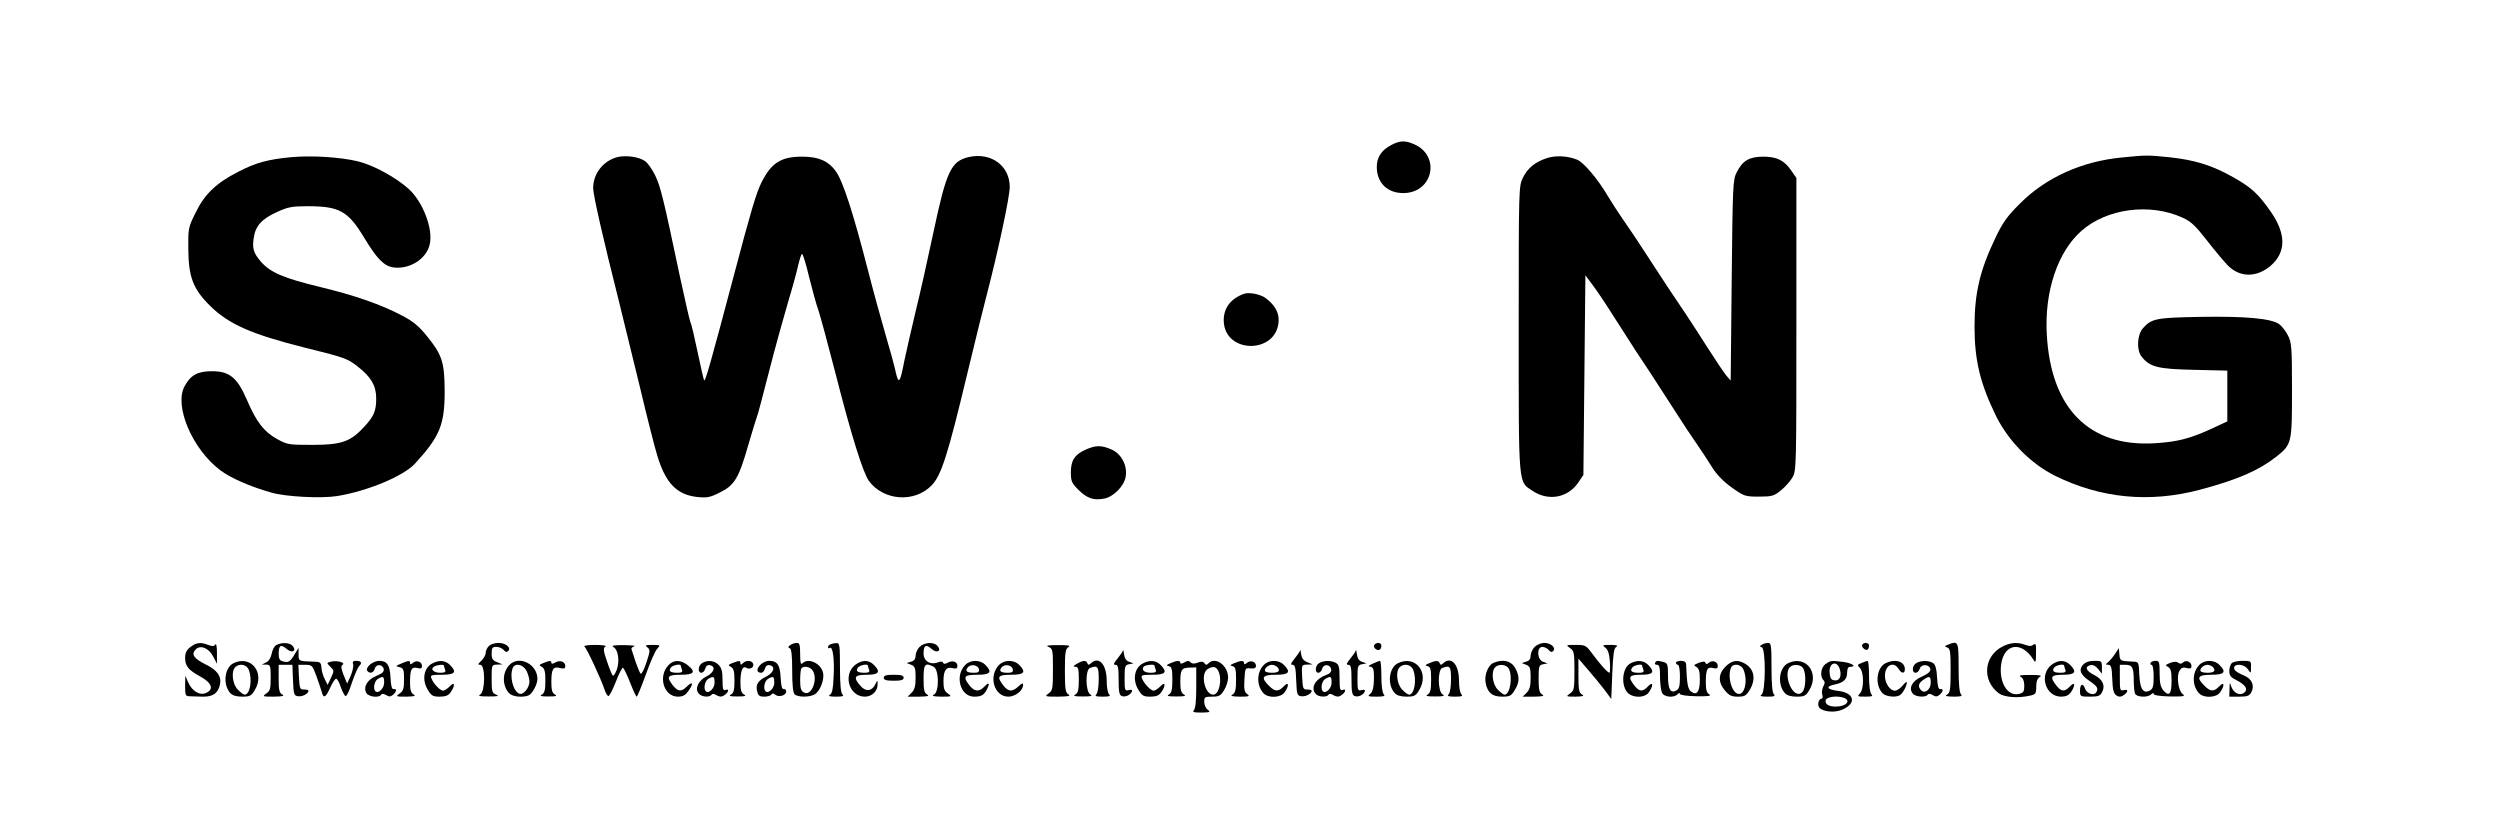 <?xml version="1.0" standalone="no"?>
<!DOCTYPE svg PUBLIC "-//W3C//DTD SVG 20010904//EN"
 "http://www.w3.org/TR/2001/REC-SVG-20010904/DTD/svg10.dtd">
<svg version="1.0" xmlns="http://www.w3.org/2000/svg"
 width="1256pt" height="410pt" viewBox="0 0 1256 410"
 preserveAspectRatio="xMidYMid meet">

<g transform="translate(0,410) scale(0.1,-0.1)"
fill="#000000" stroke="none">
<path d="M6991 3372 c-52 -26 -76 -65 -74 -117 3 -76 55 -125 133 -125 150 0
190 188 53 246 -43 19 -71 18 -112 -4z"/>
<path d="M1459 3310 c-114 -11 -176 -28 -262 -73 -110 -56 -169 -112 -214
-205 -37 -74 -38 -79 -37 -181 1 -143 24 -203 109 -287 94 -93 208 -143 474
-210 203 -50 217 -55 270 -97 66 -52 91 -95 91 -159 0 -62 -11 -89 -60 -142
-69 -75 -114 -91 -260 -91 -120 0 -127 1 -179 30 -65 36 -103 85 -151 197 -48
111 -87 143 -175 143 -73 0 -108 -20 -138 -76 -53 -99 39 -315 179 -421 51
-39 154 -84 258 -113 74 -21 252 -30 331 -17 152 25 333 100 391 164 124 136
148 194 148 363 -1 145 -12 181 -88 275 -41 51 -70 75 -123 103 -110 58 -240
103 -418 146 -181 44 -246 72 -293 125 -38 44 -46 67 -37 122 8 59 41 95 117
129 54 25 75 29 153 29 160 0 204 -24 285 -159 63 -104 98 -140 143 -148 82
-13 170 41 186 116 18 77 -35 214 -106 278 -65 58 -174 118 -253 138 -90 22
-237 31 -341 21z"/>
<path d="M3103 3311 c-72 -18 -123 -83 -123 -156 0 -34 48 -246 131 -575 21
-85 68 -276 104 -425 35 -148 74 -301 86 -340 42 -142 99 -201 203 -212 47 -5
64 -2 111 22 75 36 97 73 144 238 22 75 42 140 44 144 3 4 30 107 61 228 31
121 75 279 96 350 22 72 44 154 50 182 7 29 15 55 19 57 4 3 20 -48 35 -112
16 -64 37 -142 48 -172 10 -30 48 -170 84 -310 81 -318 140 -506 170 -547 74
-99 228 -110 314 -22 49 50 81 150 179 559 39 162 84 345 100 405 54 207 115
490 114 537 -1 107 -95 174 -206 149 -89 -21 -112 -70 -177 -376 -28 -132 -68
-312 -90 -400 -21 -88 -46 -198 -56 -245 -22 -115 -29 -124 -44 -59 -6 30 -29
113 -50 184 -21 72 -62 220 -90 330 -73 284 -125 445 -161 495 -37 51 -85 72
-164 73 -110 1 -159 -30 -209 -129 -27 -54 -54 -146 -142 -479 -114 -430 -142
-530 -147 -515 -3 8 -18 74 -33 145 -15 72 -30 137 -35 145 -4 9 -28 114 -54
235 -83 394 -96 446 -123 503 -15 31 -38 64 -52 73 -30 21 -94 30 -137 20z"/>
<path d="M7773 3306 c-60 -19 -98 -50 -122 -99 -21 -43 -21 -54 -21 -761 0
-803 -3 -764 71 -813 79 -52 177 -34 229 44 l25 37 5 501 5 502 38 -51 c21
-28 68 -98 105 -157 87 -137 137 -214 189 -291 23 -35 74 -115 115 -178 40
-63 91 -140 113 -171 22 -32 56 -83 75 -114 24 -39 56 -72 100 -104 62 -44 67
-46 136 -46 66 0 76 3 111 31 21 17 47 46 58 65 20 33 20 52 20 770 l0 735
-25 36 c-36 53 -73 71 -143 71 -70 -1 -102 -20 -132 -79 -19 -37 -20 -64 -25
-542 l-5 -504 -21 24 c-11 13 -53 75 -93 138 -40 63 -90 140 -110 170 -54 79
-126 188 -201 304 -36 56 -86 131 -111 166 -25 36 -61 91 -80 123 -50 86 -123
172 -156 185 -48 19 -106 22 -150 8z"/>
<path d="M10662 3309 c-203 -19 -384 -101 -514 -232 -63 -62 -87 -96 -122
-170 -78 -162 -106 -278 -106 -447 0 -170 28 -286 108 -450 63 -127 176 -241
298 -301 229 -113 474 -136 724 -70 192 51 298 97 388 168 76 61 77 67 77 333
0 215 -2 238 -20 274 -11 22 -31 48 -45 58 -40 28 -170 40 -398 36 -219 -4
-242 -8 -286 -57 -29 -32 -33 -110 -7 -142 41 -53 81 -63 264 -67 l167 -4 0
-128 0 -127 -77 -36 c-111 -51 -174 -67 -289 -74 -329 -19 -521 175 -541 548
-12 216 55 414 174 519 128 113 344 141 507 67 44 -20 66 -41 122 -113 38 -49
85 -105 104 -125 61 -64 146 -65 218 -4 78 68 78 160 0 272 -64 91 -97 121
-189 173 -107 60 -191 86 -320 100 -110 11 -116 11 -237 -1z"/>
<path d="M6250 2624 c-67 -24 -103 -72 -102 -135 3 -170 271 -169 276 1 1 42
-21 79 -65 112 -26 20 -84 31 -109 22z"/>
<path d="M5454 1841 c-55 -25 -74 -54 -74 -114 0 -44 4 -54 38 -88 44 -43 76
-54 129 -44 46 8 100 62 108 108 11 55 -20 116 -69 138 -52 23 -80 23 -132 0z"/>
<path d="M956 849 c-18 -14 -26 -30 -26 -53 0 -42 16 -62 75 -94 59 -32 71
-65 31 -83 -32 -15 -71 8 -91 54 l-14 32 -1 -51 c0 -47 2 -52 23 -52 12 -1 42
-1 66 -2 50 -1 77 17 86 61 9 41 -14 73 -72 101 -59 29 -74 51 -50 75 24 25
67 7 89 -37 l18 -35 0 55 c0 32 -4 50 -8 42 -7 -10 -15 -10 -36 -2 -40 15 -60
12 -90 -11z"/>
<path d="M1388 859 c-10 -5 -20 -25 -23 -43 -4 -21 -15 -38 -28 -44 l-22 -11
23 0 c20 -1 22 -5 22 -65 0 -56 -3 -67 -22 -80 -21 -15 -20 -16 37 -16 46 1
56 3 43 11 -15 8 -18 24 -18 79 l0 70 35 0 34 0 3 -77 c3 -73 5 -78 26 -81 22
-3 52 13 52 28 0 3 -10 6 -22 6 -21 -1 -23 4 -26 62 l-3 62 35 0 c33 0 36 -3
55 -55 11 -30 23 -66 27 -80 9 -36 20 -31 43 20 11 25 24 45 30 45 5 0 16 -19
23 -42 8 -23 19 -43 24 -45 6 -2 20 28 32 67 13 38 29 76 37 84 16 16 10 26
-17 26 -14 0 -18 -5 -14 -17 3 -10 -3 -36 -12 -58 l-18 -39 -18 43 c-13 33
-14 46 -5 51 17 11 -27 23 -57 16 -24 -6 -24 -6 -4 -26 19 -19 19 -21 3 -55
l-17 -36 -14 28 c-8 15 -16 41 -17 57 -2 29 -6 31 -41 32 -74 2 -74 2 -74 37
l0 32 -19 -31 c-24 -40 -32 -44 -59 -37 -17 4 -22 13 -22 39 0 42 11 49 40 24
27 -24 52 -11 30 15 -14 17 -56 19 -82 4z"/>
<path d="M2456 854 c-9 -8 -16 -24 -16 -34 0 -11 -10 -28 -22 -40 -18 -17 -19
-20 -5 -20 26 0 25 -134 0 -149 -14 -8 -3 -10 42 -10 46 0 55 2 38 9 -21 8
-23 16 -23 80 0 69 0 70 28 71 l27 1 -27 11 c-23 9 -28 17 -28 44 0 28 4 33
24 33 13 0 29 -7 36 -15 9 -11 16 -13 23 -6 17 17 -12 41 -49 41 -18 0 -40 -7
-48 -16z"/>
<path d="M3970 859 c-11 -8 -12 -12 -2 -16 8 -3 12 -35 12 -112 0 -70 4 -111
12 -119 15 -15 73 -16 100 -1 27 14 51 74 43 109 -10 47 -74 77 -103 48 -9 -9
-12 1 -12 45 0 48 -3 57 -17 57 -10 0 -25 -5 -33 -11z m110 -124 c33 -40 -1
-136 -41 -114 -15 8 -19 21 -19 63 0 29 3 56 7 59 11 12 40 8 53 -8z"/>
<path d="M4173 863 c-7 -2 -13 -9 -13 -14 0 -6 4 -8 9 -4 15 9 24 -56 19 -145
-2 -58 -7 -84 -18 -90 -11 -7 -2 -10 30 -10 34 0 41 3 32 12 -8 8 -12 53 -12
135 0 111 -2 123 -17 122 -10 0 -24 -3 -30 -6z"/>
<path d="M4620 850 c-11 -11 -20 -31 -20 -44 0 -16 -7 -26 -22 -30 l-23 -7 23
-9 c19 -8 22 -17 22 -65 0 -42 -5 -60 -20 -75 l-20 -20 58 0 c43 1 53 3 40 11
-15 8 -18 24 -18 79 0 74 7 83 51 60 27 -15 28 -124 2 -139 -14 -8 -5 -10 37
-11 52 0 53 1 32 16 -18 12 -22 25 -22 63 0 54 14 73 48 64 16 -4 22 -1 22 11
0 22 -24 30 -48 17 -14 -8 -21 -8 -24 0 -2 6 -12 7 -27 1 -38 -14 -71 7 -71
45 0 41 12 48 40 23 27 -24 52 -11 30 15 -18 21 -66 19 -90 -5z"/>
<path d="M6904 859 c-7 -12 15 -31 28 -23 4 3 8 12 8 20 0 17 -26 19 -36 3z"/>
<path d="M7710 850 c-11 -11 -20 -31 -20 -44 0 -16 -7 -26 -22 -30 l-23 -7 23
-9 c19 -8 22 -17 22 -65 0 -42 -5 -60 -20 -75 l-20 -20 58 0 c43 1 53 3 40 11
-14 8 -18 24 -18 79 0 63 2 69 23 73 l22 4 -22 8 c-31 10 -34 75 -4 75 10 0
24 -7 31 -15 9 -11 16 -13 23 -6 16 16 -11 41 -44 41 -16 0 -38 -9 -49 -20z"/>
<path d="M8851 861 c-11 -7 -11 -9 0 -13 21 -7 20 -225 -1 -238 -11 -7 -2 -10
30 -10 34 0 41 3 32 12 -8 8 -12 53 -12 135 0 111 -2 123 -17 123 -10 0 -24
-4 -32 -9z"/>
<path d="M9356 861 c-7 -11 18 -33 27 -24 4 3 7 12 7 20 0 15 -26 18 -34 4z"/>
<path d="M9786 861 c-18 -7 -18 -8 -3 -14 15 -5 17 -23 17 -116 0 -94 -3 -111
-17 -120 -14 -8 -7 -10 32 -11 38 0 46 3 37 12 -8 8 -12 53 -12 135 0 132 -1
135 -54 114z"/>
<path d="M10061 852 c-95 -48 -105 -171 -19 -235 27 -20 96 -26 156 -12 29 6
32 10 32 45 0 27 6 42 18 49 13 8 1 10 -48 10 -49 0 -61 -2 -47 -10 11 -6 17
-22 17 -44 0 -29 -4 -36 -26 -41 -59 -15 -103 60 -90 150 16 105 104 116 163
20 10 -16 12 -11 12 35 1 44 -1 51 -13 42 -10 -8 -21 -8 -40 -1 -40 15 -76 12
-115 -8z"/>
<path d="M2936 852 c11 -7 85 -166 101 -216 5 -17 14 -31 19 -33 5 -2 22 31
38 72 16 41 32 72 36 70 5 -3 21 -37 36 -75 15 -39 30 -70 33 -70 3 0 24 51
46 112 22 62 48 121 58 130 16 17 15 18 -25 18 -35 0 -39 -2 -26 -12 15 -12
15 -18 -4 -75 -11 -35 -24 -60 -29 -58 -4 3 -15 29 -25 58 -9 28 -19 57 -21
64 -3 6 4 13 14 16 10 3 -13 5 -52 6 -51 0 -65 -2 -53 -10 24 -13 32 -70 17
-113 -7 -19 -16 -33 -20 -30 -4 2 -17 34 -29 70 -19 55 -20 68 -9 75 9 5 -10
9 -51 9 -36 0 -60 -4 -54 -8z"/>
<path d="M5268 850 c21 -9 22 -15 22 -114 0 -97 -2 -106 -22 -120 -21 -15 -19
-16 47 -16 53 1 66 3 53 11 -15 9 -18 26 -18 119 0 93 3 110 18 119 13 8 -1
10 -53 10 -52 0 -64 -3 -47 -9z"/>
<path d="M7888 844 c20 -14 22 -23 22 -114 0 -91 -2 -100 -22 -114 -22 -15
-21 -16 27 -16 39 1 46 3 33 11 -15 8 -18 25 -18 95 l0 85 50 -58 c28 -32 65
-78 83 -101 l32 -44 5 126 c4 98 8 129 20 136 11 7 2 10 -29 10 -40 0 -43 -1
-26 -14 13 -9 20 -30 23 -70 2 -31 1 -56 -2 -56 -9 0 -48 43 -88 98 -30 40
-34 42 -82 42 -49 0 -50 -1 -28 -16z"/>
<path d="M5642 833 c-1 -6 -14 -25 -28 -42 -20 -24 -22 -31 -10 -31 13 0 16
-13 16 -75 0 -61 3 -77 16 -82 18 -7 45 6 51 24 3 7 -4 9 -16 6 -20 -5 -21 -1
-21 60 0 60 2 66 23 70 l22 4 -22 8 c-15 5 -23 17 -26 39 -2 17 -5 26 -5 19z"/>
<path d="M6532 833 c-1 -6 -14 -25 -28 -42 -19 -24 -22 -31 -10 -31 12 0 16
-15 18 -77 3 -73 5 -78 26 -81 22 -3 52 13 52 28 0 3 -10 6 -22 6 -21 -1 -23
4 -26 62 -3 62 -3 62 25 63 l28 1 -27 11 c-19 8 -28 19 -31 41 -2 17 -5 26 -5
19z"/>
<path d="M6812 833 c-1 -6 -14 -25 -28 -42 -20 -24 -22 -31 -10 -31 13 0 16
-13 16 -75 0 -61 3 -77 16 -82 18 -7 45 6 51 24 3 7 -4 9 -16 6 -20 -5 -21 -1
-21 60 0 60 2 66 23 70 l22 4 -22 8 c-15 5 -23 17 -26 39 -2 17 -5 26 -5 19z"/>
<path d="M10626 815 c-11 -17 -27 -35 -35 -42 -14 -11 -14 -12 1 -13 14 0 18
-12 20 -71 2 -55 7 -74 21 -83 12 -8 22 -8 34 0 25 16 28 33 4 27 -20 -5 -21
-1 -21 61 l0 66 29 0 c34 0 41 -14 41 -80 0 -27 3 -55 6 -64 7 -19 64 -22 82
-4 7 7 12 8 12 2 0 -7 32 -12 82 -13 69 -1 79 1 64 12 -22 16 -32 87 -17 116
9 16 18 20 36 15 19 -5 25 -2 25 10 0 21 -28 32 -42 18 -8 -8 -15 -8 -24 -2
-8 7 -21 7 -40 0 -26 -10 -27 -13 -11 -21 13 -8 17 -23 17 -69 0 -67 -12 -82
-41 -49 -14 17 -19 37 -19 86 0 56 -2 63 -19 63 -11 0 -23 -4 -26 -10 -3 -5
-1 -10 4 -10 7 0 11 -24 11 -60 0 -48 -4 -61 -19 -69 -33 -18 -50 7 -53 79 -3
65 -3 65 -33 66 -63 3 -64 3 -67 36 l-3 32 -19 -29z"/>
<path d="M1173 768 c-45 -22 -55 -107 -16 -150 11 -12 30 -18 60 -18 38 0 46
4 63 33 53 86 -19 178 -107 135z m77 -34 c19 -49 6 -124 -21 -124 -5 0 -21 11
-34 25 -27 27 -35 91 -13 113 21 21 58 14 68 -14z"/>
<path d="M1860 762 c-13 -11 -20 -24 -16 -30 11 -19 33 -14 39 9 7 25 40 22
45 -3 2 -12 -8 -22 -36 -33 -46 -19 -68 -55 -52 -86 11 -20 64 -27 75 -9 4 6
13 5 25 -2 14 -9 22 -9 34 1 19 16 21 32 4 29 -9 -2 -14 15 -16 57 -3 64 -17
85 -58 85 -12 0 -32 -8 -44 -18z m70 -92 c0 -28 -29 -57 -44 -43 -13 13 -5 52
12 62 27 16 32 13 32 -19z"/>
<path d="M2015 766 c-28 -12 -29 -13 -7 -18 19 -5 22 -13 22 -61 0 -46 -4 -59
-22 -71 -21 -15 -20 -16 32 -16 42 1 51 3 38 11 -13 7 -18 23 -18 59 0 67 7
81 36 74 18 -5 24 -2 24 10 0 22 -27 31 -45 16 -10 -9 -15 -9 -15 -1 0 14 -7
13 -45 -3z"/>
<path d="M2174 768 c-45 -21 -56 -84 -24 -135 17 -28 25 -33 59 -33 30 0 44 6
55 22 24 34 21 57 -4 30 -12 -12 -27 -22 -34 -22 -15 0 -50 37 -59 63 -6 15 1
17 53 17 66 0 77 13 40 50 -22 22 -53 25 -86 8z m56 -12 c0 -2 3 -11 6 -20 5
-12 -1 -16 -24 -16 -34 0 -52 18 -31 31 14 9 49 12 49 5z"/>
<path d="M2560 760 c-37 -37 -38 -103 -3 -142 16 -18 66 -24 98 -12 19 8 45
55 45 83 0 74 -91 120 -140 71z m85 -30 c8 -16 15 -40 15 -53 0 -33 -31 -70
-51 -62 -31 12 -50 86 -33 129 11 27 52 19 69 -14z"/>
<path d="M2730 769 c-23 -9 -23 -11 -7 -20 13 -8 17 -23 17 -69 0 -46 -4 -61
-17 -69 -14 -8 -7 -10 32 -10 39 0 46 2 33 10 -14 7 -18 23 -18 62 0 66 9 80
43 71 21 -5 27 -3 27 10 0 22 -28 32 -51 17 -12 -7 -19 -7 -19 -1 0 12 -7 12
-40 -1z"/>
<path d="M3360 760 c-56 -56 -26 -160 46 -160 25 0 38 7 54 31 26 36 20 49 -9
20 -28 -28 -45 -26 -70 5 -35 45 -28 54 39 54 68 0 78 14 34 49 -34 26 -68 27
-94 1z m60 -4 c0 -2 3 -11 6 -20 5 -12 -1 -16 -23 -16 -36 0 -46 9 -32 27 10
12 49 19 49 9z"/>
<path d="M3528 769 c-21 -12 -24 -49 -4 -49 7 0 16 9 19 21 4 13 12 20 24 17
30 -6 21 -37 -17 -56 -41 -20 -61 -62 -40 -86 14 -18 55 -21 65 -6 4 6 13 5
25 -3 15 -8 25 -9 37 -1 23 14 29 36 9 28 -13 -5 -16 3 -16 50 0 43 -5 61 -20
76 -22 22 -55 25 -82 9z m62 -99 c0 -28 -29 -57 -44 -43 -13 13 -5 52 12 62
27 16 32 13 32 -19z"/>
<path d="M3680 769 c-23 -9 -23 -11 -7 -20 13 -8 17 -23 17 -69 0 -46 -4 -61
-17 -69 -14 -8 -7 -10 32 -10 39 0 46 2 33 10 -14 7 -18 23 -18 62 0 57 11 84
29 72 18 -11 41 2 35 20 -7 18 -35 20 -52 3 -9 -9 -12 -9 -12 0 0 14 -6 14
-40 1z"/>
<path d="M3820 760 c-21 -21 -19 -40 4 -40 8 0 16 9 19 21 4 13 12 20 24 17
30 -6 21 -37 -16 -56 -43 -21 -56 -42 -47 -75 5 -22 12 -27 36 -27 16 0 32 5
35 10 5 8 11 7 20 0 17 -15 55 -4 55 16 0 8 -6 13 -12 12 -9 -2 -14 15 -16 57
-3 65 -17 85 -59 85 -13 0 -32 -9 -43 -20z m70 -90 c0 -28 -29 -57 -44 -43
-13 13 -5 52 12 62 27 16 32 13 32 -19z"/>
<path d="M4297 760 c-64 -50 -31 -160 48 -160 37 0 66 29 64 65 0 19 -1 19
-11 -2 -17 -36 -48 -40 -75 -9 -38 44 -31 56 32 56 61 0 71 14 35 50 -26 26
-60 25 -93 0z m63 -4 c0 -2 3 -11 6 -20 5 -12 -1 -16 -23 -16 -36 0 -46 9 -32
27 10 12 49 19 49 9z"/>
<path d="M4850 760 c-55 -55 -26 -160 44 -160 37 0 49 7 65 38 16 31 9 37 -14
12 -25 -27 -50 -25 -74 6 -35 45 -28 54 39 54 66 0 77 13 40 50 -26 26 -74 26
-100 0z m68 -22 c3 -14 -3 -18 -26 -18 -35 0 -45 9 -30 27 15 19 52 12 56 -9z"/>
<path d="M5020 760 c-56 -56 -26 -160 46 -160 35 0 74 31 74 59 0 11 -6 9 -23
-7 -31 -29 -51 -28 -76 4 -35 45 -28 54 39 54 66 0 77 13 40 50 -26 26 -74 26
-100 0z m68 -22 c3 -14 -3 -18 -26 -18 -35 0 -45 9 -30 27 15 19 52 12 56 -9z"/>
<path d="M5410 765 c-19 -11 -21 -14 -7 -15 14 0 17 -10 17 -65 0 -50 -4 -66
-17 -74 -14 -8 -5 -10 37 -10 42 0 51 2 38 10 -25 14 -26 124 -2 133 39 15 44
8 44 -57 0 -36 -5 -68 -12 -75 -9 -9 -2 -12 32 -12 34 0 41 3 32 12 -7 7 -12
37 -12 68 0 82 -39 125 -79 88 -11 -10 -14 -10 -18 0 -6 16 -22 15 -53 -3z"/>
<path d="M5744 768 c-45 -21 -56 -84 -24 -135 17 -28 25 -33 59 -33 30 0 44 6
55 22 24 34 21 57 -4 30 -12 -12 -27 -22 -34 -22 -15 0 -50 37 -59 63 -6 15 1
17 53 17 66 0 77 13 40 50 -22 22 -53 25 -86 8z m56 -12 c0 -2 3 -11 6 -20 5
-12 -1 -16 -24 -16 -32 0 -48 13 -37 30 6 9 55 15 55 6z"/>
<path d="M5880 768 c-21 -9 -22 -12 -7 -15 14 -4 17 -16 17 -68 0 -50 -4 -66
-17 -74 -14 -8 -5 -10 37 -10 42 0 51 2 38 10 -14 7 -18 23 -18 62 0 63 6 72
48 73 l32 1 0 -101 c0 -66 -4 -106 -12 -114 -9 -9 -1 -12 38 -12 43 1 47 2 32
14 -10 7 -18 25 -18 40 0 24 3 26 40 26 35 0 43 5 60 33 11 17 20 46 20 63 0
60 -63 107 -98 72 -10 -10 -14 -10 -21 0 -6 9 -15 10 -33 3 -18 -7 -29 -6 -37
2 -9 9 -16 8 -31 -1 -12 -7 -20 -8 -20 -2 0 13 -18 12 -50 -2z m240 -37 c22
-42 6 -121 -25 -121 -43 0 -66 107 -27 129 26 15 40 13 52 -8z"/>
<path d="M6200 768 c-21 -9 -22 -12 -7 -15 14 -4 17 -16 17 -68 0 -50 -4 -66
-17 -74 -14 -8 -5 -10 36 -11 47 0 52 2 37 13 -14 10 -17 25 -14 72 3 59 4 60
31 57 19 -2 27 2 27 13 0 21 -27 30 -45 15 -10 -9 -15 -9 -15 -1 0 14 -17 13
-50 -1z"/>
<path d="M6350 760 c-37 -37 -38 -103 -3 -142 24 -27 88 -24 107 4 24 34 21
57 -4 30 -27 -28 -45 -28 -75 3 -42 41 -34 55 35 55 66 0 77 13 40 50 -26 26
-74 26 -100 0z m69 -13 c14 -18 4 -27 -29 -27 -15 0 -30 3 -33 7 -10 10 13 33
33 33 10 0 23 -6 29 -13z"/>
<path d="M6628 769 c-21 -12 -24 -49 -4 -49 7 0 16 9 19 21 7 25 40 22 45 -4
2 -11 -6 -21 -25 -28 -57 -21 -81 -67 -51 -97 14 -14 54 -16 63 -2 4 6 13 5
25 -3 15 -8 25 -9 37 -1 23 14 29 36 9 28 -14 -5 -16 4 -16 60 0 54 -3 67 -19
76 -25 13 -61 12 -83 -1z m62 -99 c0 -28 -29 -57 -44 -43 -13 13 -5 52 12 62
27 16 32 13 32 -19z"/>
<path d="M6895 765 c-20 -9 -24 -14 -12 -14 11 -1 18 -10 19 -28 3 -61 -3 -99
-19 -110 -14 -11 -9 -13 32 -13 38 0 46 3 37 12 -7 7 -12 43 -12 90 0 43 -3
78 -7 78 -5 -1 -21 -7 -38 -15z"/>
<path d="M7023 768 c-45 -22 -55 -107 -16 -150 11 -12 30 -18 60 -18 38 0 46
4 63 33 53 87 -18 178 -107 135z m77 -34 c19 -49 6 -124 -21 -124 -5 0 -21 11
-34 25 -27 27 -35 91 -13 113 21 21 58 14 68 -14z"/>
<path d="M7180 768 c-21 -9 -22 -12 -7 -15 14 -4 17 -16 17 -68 0 -50 -4 -66
-17 -74 -14 -8 -5 -10 37 -10 42 0 51 2 38 10 -25 14 -26 124 -2 133 39 15 44
8 44 -57 0 -36 -5 -68 -12 -75 -9 -9 -2 -12 32 -12 34 0 41 3 32 12 -7 7 -12
37 -12 68 0 82 -39 125 -79 88 -11 -10 -14 -10 -18 0 -6 14 -19 15 -53 0z"/>
<path d="M7504 770 c-28 -11 -48 -62 -40 -102 10 -49 33 -68 83 -68 38 0 46 4
63 33 24 38 25 68 5 106 -20 40 -61 52 -111 31z m76 -29 c21 -40 7 -131 -21
-131 -5 0 -21 11 -34 25 -27 27 -35 91 -13 113 18 18 56 14 68 -7z"/>
<path d="M8193 768 c-49 -23 -51 -133 -3 -158 33 -18 78 -12 94 12 24 34 21
57 -4 30 -27 -29 -44 -28 -69 4 -34 44 -28 54 34 54 61 0 71 14 35 50 -22 22
-53 25 -87 8z m57 -12 c0 -2 3 -11 6 -20 5 -12 -1 -16 -23 -16 -36 0 -46 9
-32 27 10 12 49 19 49 9z"/>
<path d="M8315 770 c-3 -5 1 -10 9 -10 13 0 16 -12 16 -61 0 -33 5 -69 10 -80
12 -22 59 -26 78 -7 7 7 12 8 12 2 0 -6 34 -11 83 -12 59 -1 77 2 65 9 -13 7
-18 23 -18 59 0 67 7 81 36 74 18 -5 24 -2 24 10 0 22 -26 31 -44 17 -10 -9
-15 -9 -18 -1 -2 8 -12 8 -33 0 -26 -10 -28 -13 -12 -21 13 -8 17 -23 17 -63
0 -61 -15 -82 -43 -61 -17 12 -22 36 -26 138 -1 11 -9 17 -26 17 -14 0 -25 -4
-25 -10 0 -5 5 -10 10 -10 6 0 10 -27 10 -60 0 -47 -4 -61 -18 -69 -30 -16
-42 6 -42 75 0 56 -2 62 -22 68 -31 8 -36 8 -43 -4z"/>
<path d="M8669 751 c-37 -37 -38 -79 -3 -120 21 -25 33 -31 65 -31 34 0 42 5
59 33 34 55 23 109 -27 135 -35 19 -63 14 -94 -17z m91 -17 c23 -58 3 -132
-31 -119 -31 12 -50 86 -33 129 10 26 53 20 64 -10z"/>
<path d="M8983 768 c-45 -22 -55 -107 -16 -150 11 -12 30 -18 60 -18 38 0 46
4 63 33 53 87 -18 178 -107 135z m77 -27 c14 -27 13 -94 -3 -115 -8 -11 -19
-15 -30 -10 -38 14 -62 105 -35 132 18 18 56 14 68 -7z"/>
<path d="M9172 764 c-24 -16 -30 -62 -11 -81 8 -8 8 -17 -1 -32 -6 -12 -8 -31
-5 -41 4 -11 2 -20 -3 -20 -15 0 -23 -31 -12 -45 18 -21 76 -27 114 -11 75 31
64 86 -20 95 -56 7 -64 22 -17 32 45 9 63 26 63 60 0 19 5 29 15 29 35 0 11
18 -31 24 -64 8 -67 8 -92 -10z m72 -29 c9 -34 -3 -57 -28 -53 -16 2 -22 11
-24 37 -5 53 39 66 52 16z m20 -141 c38 -15 10 -44 -42 -44 -36 0 -56 14 -49
34 7 16 59 22 91 10z"/>
<path d="M9352 769 c-21 -8 -22 -10 -8 -25 21 -21 21 -107 0 -128 -14 -15 -12
-16 27 -16 34 0 40 3 31 12 -7 7 -12 43 -12 90 0 43 -3 78 -7 77 -5 0 -18 -4
-31 -10z"/>
<path d="M9473 768 c-45 -22 -55 -107 -16 -150 16 -18 68 -24 89 -10 14 9 34
47 34 63 0 6 -9 0 -21 -15 -11 -14 -29 -26 -39 -26 -25 0 -50 37 -50 75 0 53
43 75 68 35 15 -25 32 -26 32 -2 0 39 -48 54 -97 30z"/>
<path d="M9628 769 c-22 -12 -24 -49 -4 -49 8 0 18 9 21 21 8 24 48 23 53 -3
2 -11 -11 -23 -42 -37 -49 -21 -69 -58 -46 -86 14 -17 66 -20 75 -5 4 6 13 5
25 -2 14 -9 22 -9 34 1 19 16 21 32 4 29 -9 -2 -14 15 -16 57 -2 42 -8 64 -19
73 -20 14 -61 15 -85 1z m72 -99 c0 -34 -29 -57 -48 -38 -18 18 -14 35 10 52
32 22 38 20 38 -14z"/>
<path d="M10307 760 c-64 -50 -31 -160 48 -160 24 0 39 7 49 22 24 34 21 57
-4 30 -27 -29 -44 -28 -69 4 -34 44 -28 54 34 54 61 0 71 14 35 50 -26 26 -60
25 -93 0z m63 -4 c0 -2 3 -11 6 -20 5 -12 -1 -16 -23 -16 -36 0 -46 9 -32 27
10 12 49 19 49 9z"/>
<path d="M10465 760 c-23 -25 -13 -51 34 -82 38 -26 45 -37 32 -57 -12 -18
-48 -5 -56 20 -10 29 -25 23 -25 -11 0 -29 1 -30 50 -30 40 0 51 4 60 21 19
34 4 67 -41 89 -41 21 -47 42 -14 49 11 2 26 -7 36 -20 l19 -24 0 33 c0 31 -2
32 -38 32 -26 0 -45 -7 -57 -20z"/>
<path d="M11050 760 c-37 -37 -38 -103 -3 -142 24 -27 88 -24 107 4 24 34 21
57 -4 30 -27 -28 -45 -28 -75 3 -42 41 -34 55 35 55 66 0 77 13 40 50 -26 26
-74 26 -100 0z m69 -13 c14 -18 4 -27 -29 -27 -15 0 -30 3 -33 7 -10 10 13 33
33 33 10 0 23 -6 29 -13z"/>
<path d="M11212 768 c-7 -7 -12 -25 -12 -40 0 -22 8 -32 39 -47 44 -23 56 -44
36 -61 -21 -17 -52 -3 -64 28 -9 26 -9 26 -10 -10 l-1 -38 50 0 c40 0 51 4 60
21 19 34 4 69 -38 86 -20 8 -40 20 -44 26 -20 33 43 37 65 5 16 -23 16 -23 16
10 1 31 0 32 -42 32 -24 0 -48 -5 -55 -12z"/>
<path d="M4440 695 c0 -11 12 -15 50 -15 38 0 50 4 50 15 0 11 -12 15 -50 15
-38 0 -50 -4 -50 -15z"/>
</g>
</svg>
